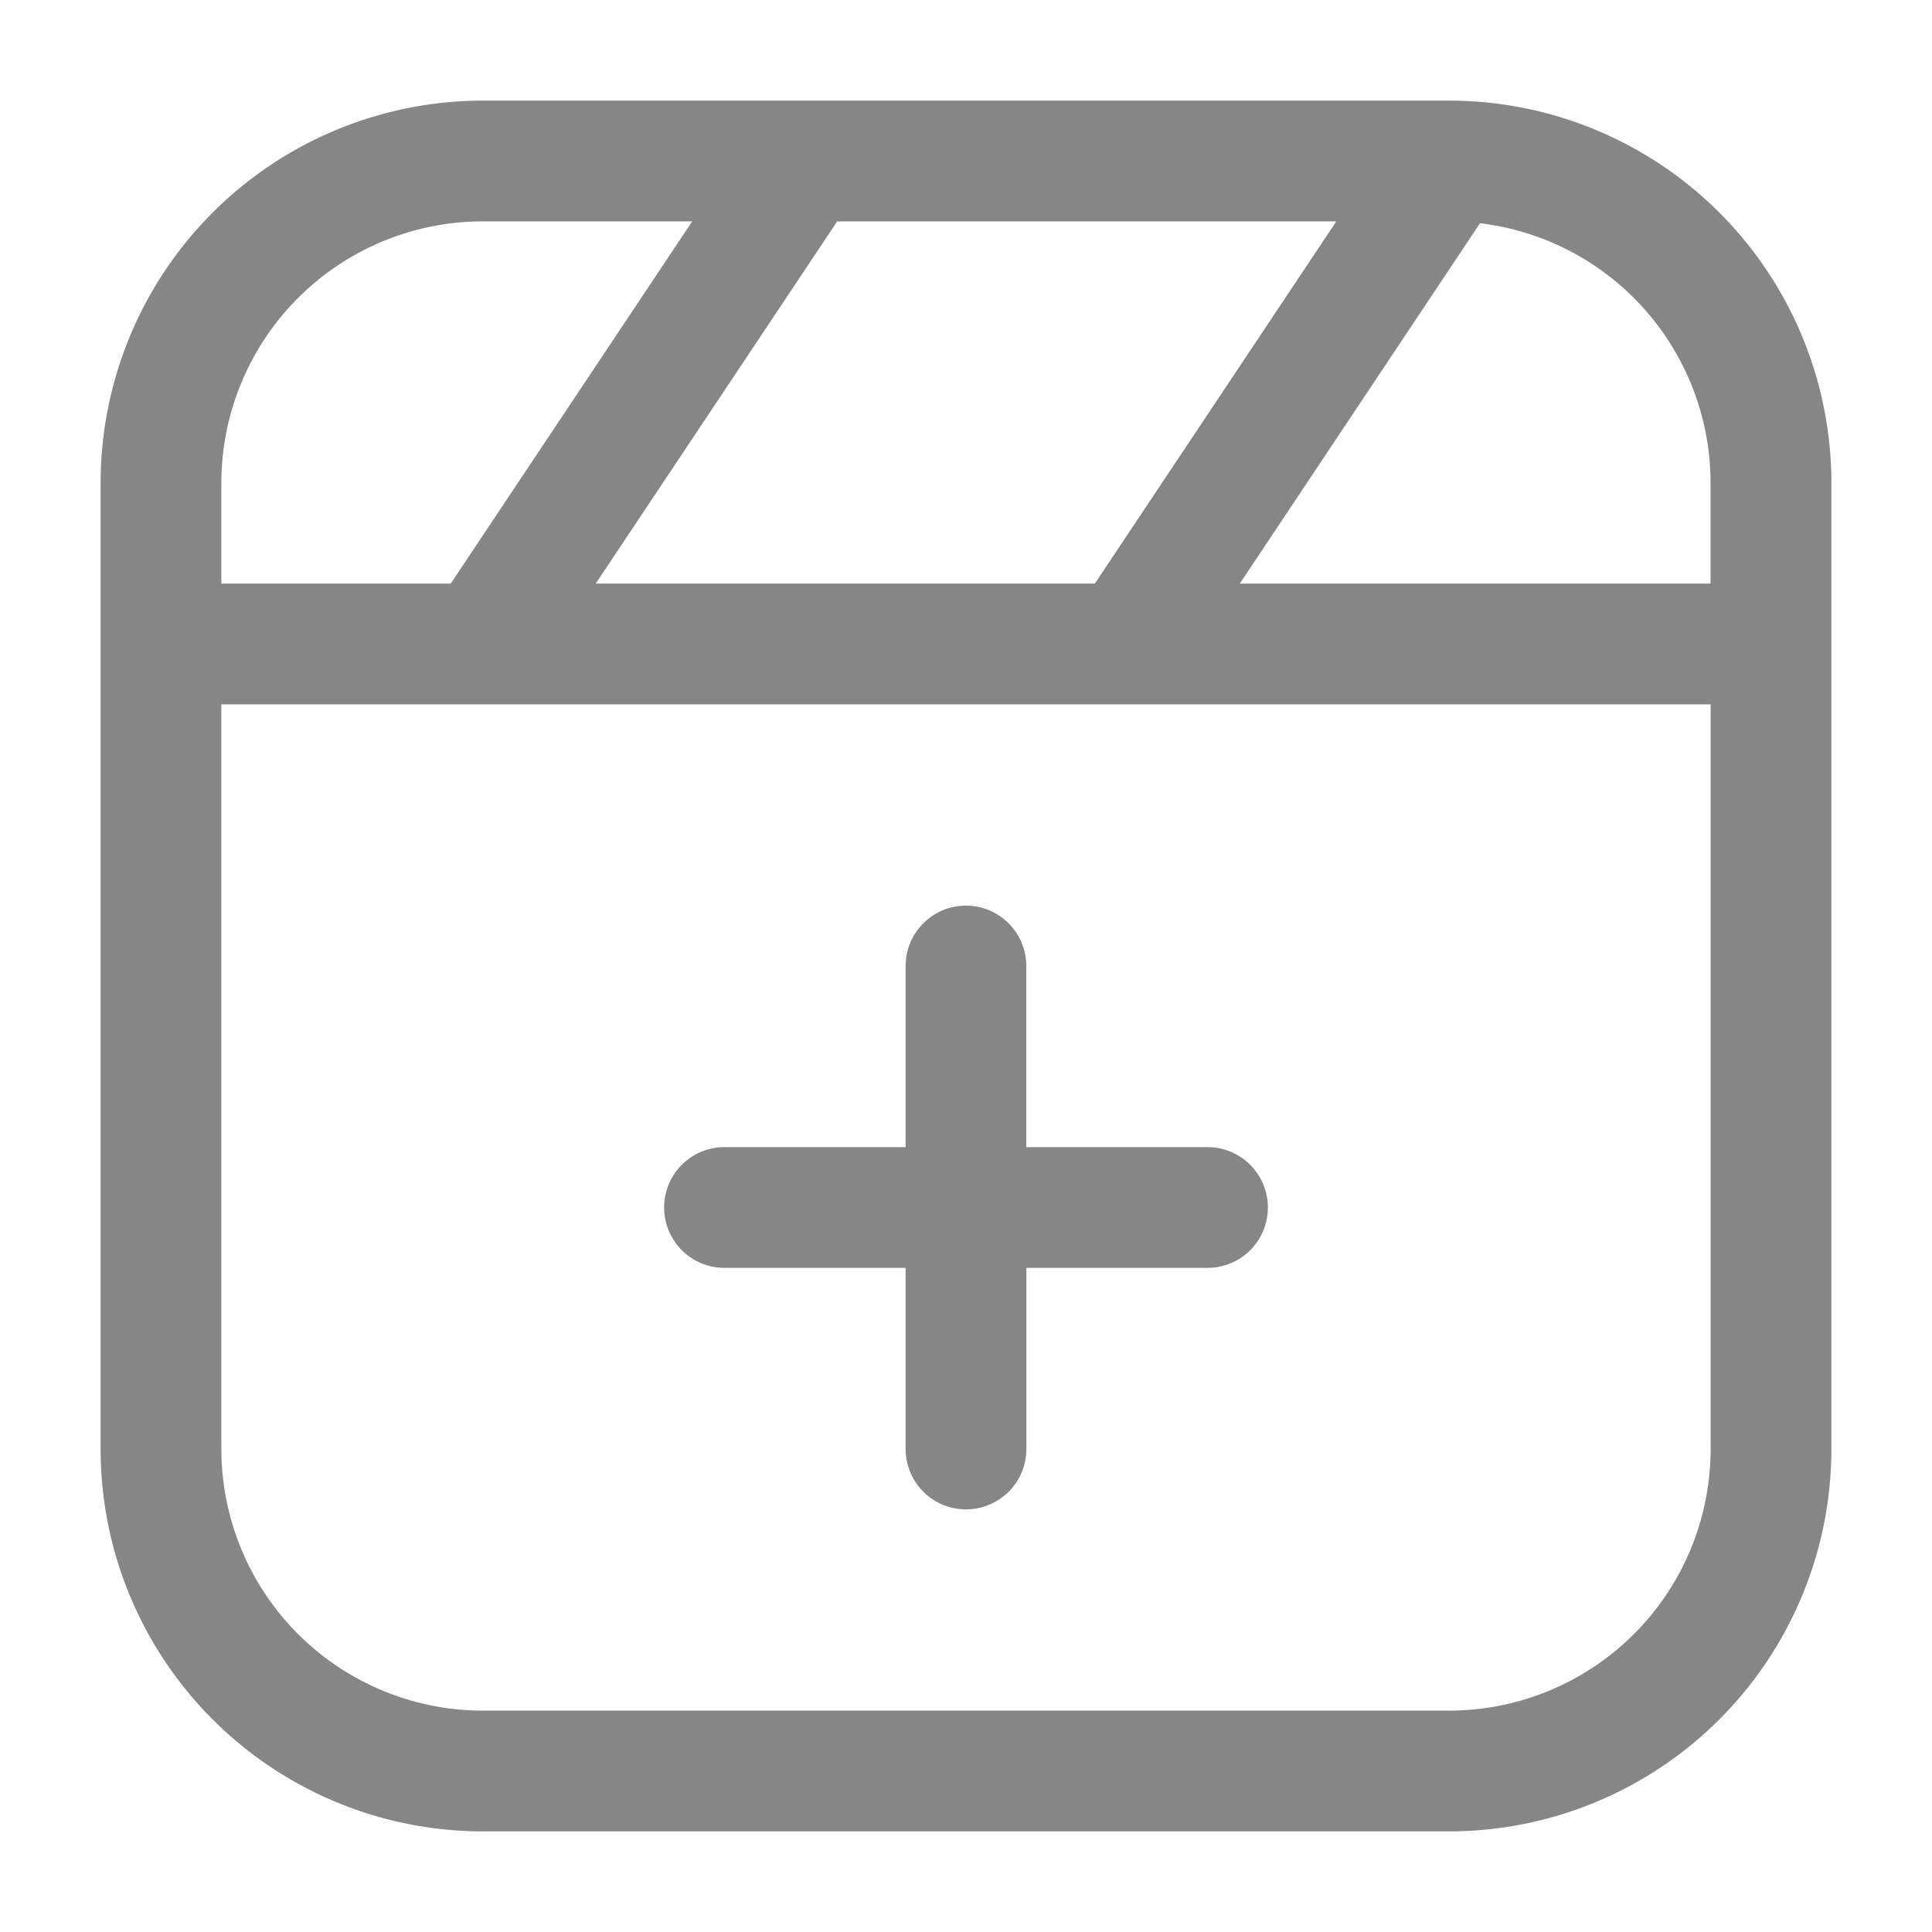 <svg width="24" height="24" fill="none" xmlns="http://www.w3.org/2000/svg">
    <path fill-rule="evenodd" clip-rule="evenodd" d="M9.99 1.25H6A4.75 4.75 0 0 0 1.25 6v12A4.75 4.75 0 0 0 6 22.75h12A4.75 4.75 0 0 0 22.75 18V6A4.75 4.75 0 0 0 18 1.25H9.99Zm-1.391 1.5H6A3.25 3.25 0 0 0 2.75 6v1.25h2.849l3-4.5ZM7.4 7.25l3-4.5H16.6l-3 4.5H7.4Zm-1.413 1.5H21.25V18A3.25 3.25 0 0 1 18 21.25H6A3.25 3.25 0 0 1 2.75 18V8.75h3.238Zm15.262-1.5V6a3.25 3.25 0 0 0-2.864-3.227L15.401 7.25h5.849Zm-9.25 4a.75.75 0 0 1 .75.75v2.25H15a.75.75 0 0 1 0 1.5h-2.25V18a.75.75 0 0 1-1.5 0v-2.25H9a.75.75 0 0 1 0-1.5h2.25V12a.75.75 0 0 1 .75-.75Z" fill="#868686"/>
</svg>
